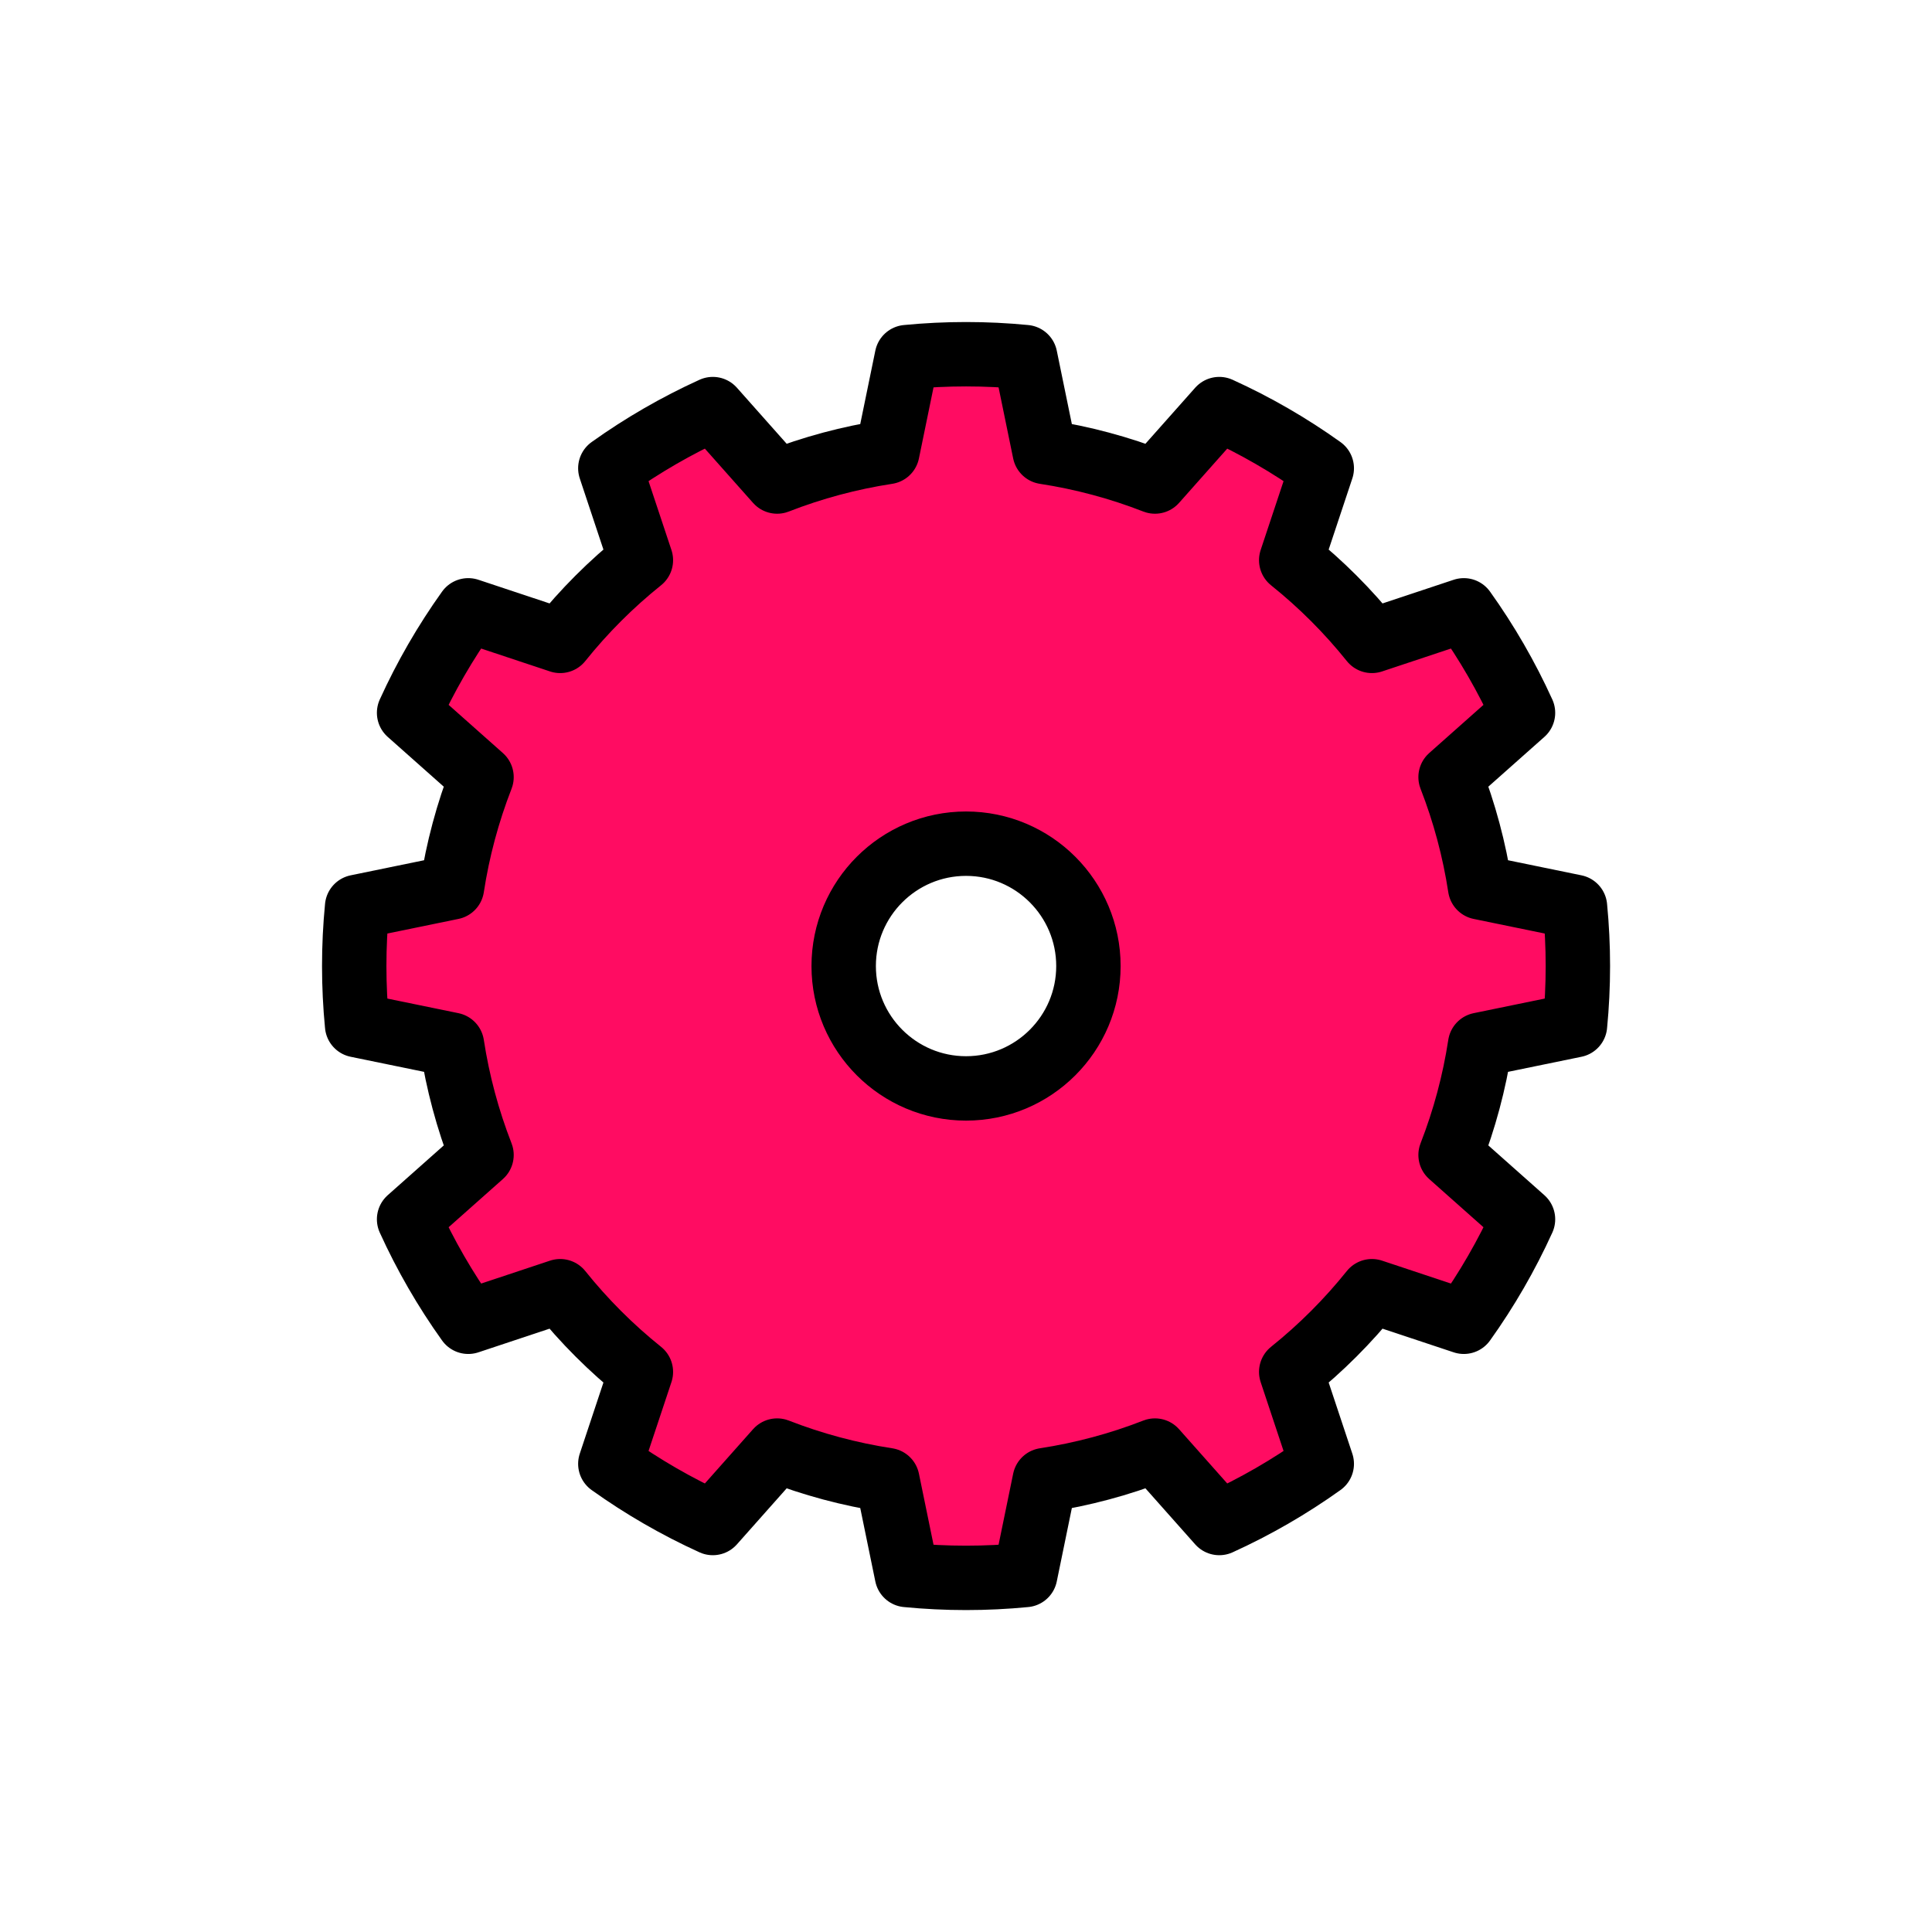 <?xml version="1.0" encoding="UTF-8" standalone="no"?>
<!DOCTYPE svg PUBLIC "-//W3C//DTD SVG 1.1//EN" "http://www.w3.org/Graphics/SVG/1.1/DTD/svg11.dtd">
<svg width="100%" height="100%" viewBox="0 0 300 300" version="1.1" xmlns="http://www.w3.org/2000/svg" xmlns:xlink="http://www.w3.org/1999/xlink" xml:space="preserve" xmlns:serif="http://www.serif.com/" style="fill-rule:evenodd;clip-rule:evenodd;stroke-linecap:round;stroke-linejoin:round;stroke-miterlimit:1.5;">
    <g id="logo_1" transform="matrix(0.375,0,0,0.5,0,0)">
        <rect x="0" y="0" width="800" height="600" style="fill:none;"/>
        <clipPath id="_clip1">
            <rect x="0" y="0" width="800" height="600"/>
        </clipPath>
        <g clip-path="url(#_clip1)">
            <g transform="matrix(3.077,0,0,2.308,-61.538,-46.154)">
                <path d="M280,150C280,78.251 221.749,20 150,20C78.251,20 20,78.251 20,150C20,221.749 78.251,280 150,280C221.749,280 280,221.749 280,150Z" style="fill:none;"/>
            </g>
            <g transform="matrix(3.248,0,0,2.436,-96.923,-50.769)">
                <path d="M160.544,66.366C155.526,65.878 150.474,65.878 145.456,66.366L142.971,78.463C138.162,79.199 133.449,80.462 128.916,82.229L120.716,72.995C116.127,75.081 111.751,77.608 107.65,80.539L111.546,92.257C107.75,95.299 104.299,98.75 101.257,102.546L89.539,98.65C86.608,102.751 84.081,107.127 81.995,111.716L91.229,119.916C89.462,124.449 88.199,129.162 87.463,133.971L75.366,136.456C74.878,141.474 74.878,146.526 75.366,151.544L87.463,154.029C88.199,158.838 89.462,163.551 91.229,168.084L81.995,176.284C84.081,180.873 86.608,185.249 89.539,189.35L101.257,185.454C104.299,189.25 107.75,192.701 111.546,195.743L107.65,207.461C111.751,210.392 116.127,212.919 120.716,215.005L128.916,205.771C133.449,207.538 138.162,208.801 142.971,209.537L145.456,221.634C150.474,222.122 155.526,222.122 160.544,221.634L163.029,209.537C167.838,208.801 172.551,207.538 177.084,205.771L185.284,215.005C189.873,212.919 194.249,210.392 198.35,207.461L194.454,195.743C198.25,192.701 201.701,189.25 204.743,185.454L216.461,189.35C219.392,185.249 221.919,180.873 224.005,176.284L214.771,168.084C216.538,163.551 217.801,158.838 218.537,154.029L230.634,151.544C231.122,146.526 231.122,141.474 230.634,136.456L218.537,133.971C217.801,129.162 216.538,124.449 214.771,119.916L224.005,111.716C221.919,107.127 219.392,102.751 216.461,98.65L204.743,102.546C201.701,98.75 198.25,95.299 194.454,92.257L198.35,80.539C194.249,77.608 189.873,75.081 185.284,72.995L177.084,82.229C172.551,80.462 167.838,79.199 163.029,78.463L160.544,66.366ZM153,128.4C161.61,128.4 168.6,135.39 168.6,144C168.6,152.61 161.61,159.6 153,159.6C144.39,159.6 137.4,152.61 137.4,144C137.4,135.39 144.39,128.4 153,128.4Z" style="fill:rgb(255,12,98);stroke:black;stroke-width:8.21px;"/>
            </g>
        </g>
    </g>
</svg>
